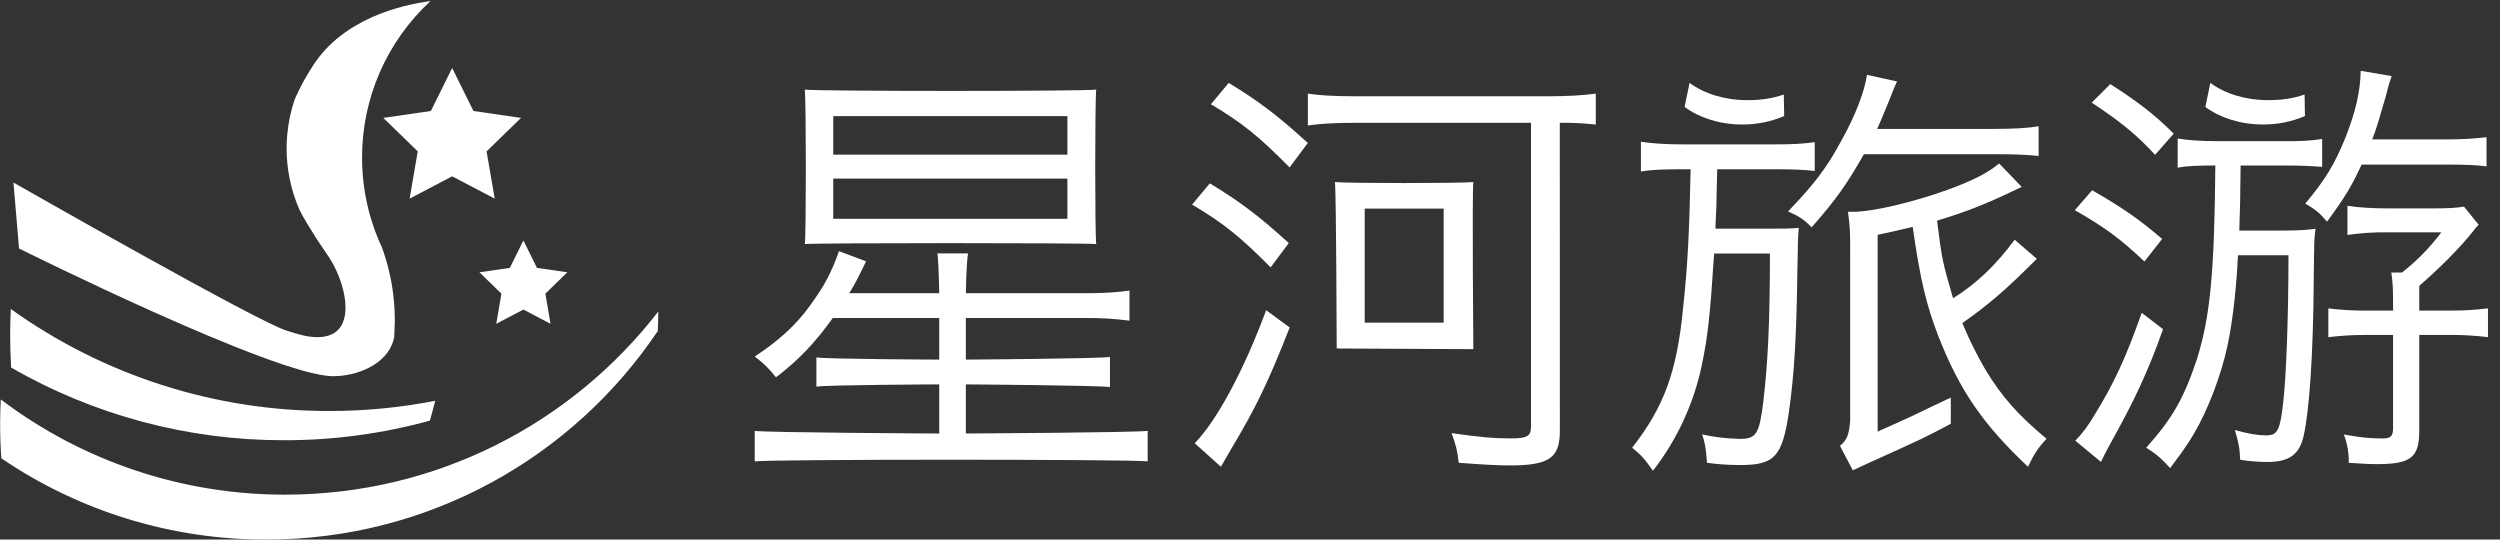 <?xml version="1.0" encoding="UTF-8"?>
<svg width="139px" height="30px" viewBox="0 0 139 30" version="1.1" xmlns="http://www.w3.org/2000/svg" xmlns:xlink="http://www.w3.org/1999/xlink">
    <rect x="0" y="0" width="139" height="30" fill="#333333" stroke="none"/>
    <title>星河旅游logo-04</title>
    <g id="10-11" stroke="none" stroke-width="1" fill="none" fill-rule="evenodd">
        <g id="分销平台备份-" transform="translate(-360, -15)" fill="#FFFFFF" fill-rule="nonzero">
            <g id="星河旅游logo-04" transform="translate(360, 15)">
                <g id="编组" transform="translate(41.899, 3.881)">
                    <path d="M86.256,2.571 C85.52,2.886 84.727,3.046 83.926,3.041 C82.674,3.041 81.54,2.67 80.72,2.067 L80.995,0.728 C81.818,1.337 82.961,1.688 84.226,1.688 C84.948,1.688 85.63,1.592 86.236,1.373 C86.242,1.401 86.249,2.545 86.256,2.571 Z" id="路径"></path>
                    <path d="M57.301,2.571 C56.565,2.886 55.772,3.046 54.971,3.041 C53.719,3.041 52.585,2.67 51.765,2.067 L52.04,0.728 C52.863,1.337 54.006,1.688 55.271,1.688 C55.993,1.688 56.675,1.592 57.281,1.373 C57.287,1.401 57.294,2.545 57.301,2.571 Z" id="路径"></path>
                    <path d="M10.322,12.422 C10.322,12.422 10.297,10.798 10.223,10.207 L11.924,10.207 C11.826,10.798 11.802,12.422 11.802,12.422 L18.434,12.422 C19.495,12.422 20.21,12.373 20.9,12.275 L20.9,13.948 C20.083,13.841 19.259,13.792 18.434,13.8 L11.802,13.8 L11.802,16.113 C11.802,16.113 19.15,16.064 19.815,15.966 L19.815,17.639 C19.051,17.541 11.802,17.491 11.802,17.491 L11.802,20.221 C11.802,20.221 21.245,20.173 21.912,20.074 L21.912,21.772 C21.123,21.649 0.853,21.649 0.064,21.772 L0.064,20.076 C0.754,20.174 10.322,20.223 10.322,20.223 L10.322,17.491 C10.322,17.491 4.133,17.516 3.493,17.615 L3.493,15.991 C4.109,16.089 10.322,16.113 10.322,16.113 L10.322,13.8 L4.404,13.8 C3.417,15.177 2.53,16.113 1.247,17.098 C0.779,16.532 0.631,16.384 0.064,15.941 C1.346,15.105 2.357,14.194 3.099,13.161 C3.962,11.979 4.307,11.315 4.751,10.084 L6.255,10.65 C5.836,11.512 5.614,11.958 5.318,12.422 L10.322,12.422 Z M2.85,9.689 C2.924,9.172 2.924,1.841 2.85,1.101 C3.59,1.199 18.361,1.199 19.051,1.101 C18.977,1.691 18.977,9.123 19.051,9.689 C18.459,9.62 3.417,9.62 2.85,9.689 Z M4.429,4.718 L17.448,4.718 L17.448,2.577 L4.429,2.577 L4.429,4.718 Z M4.429,8.286 L17.448,8.286 L17.448,6.048 L4.429,6.048 L4.429,8.286 Z M17.448,6.062 L4.429,6.062 M17.603,6.062 L4.584,6.062" id="形状"></path>
                    <path d="M25.367,6.315 C27.07,7.346 28.105,8.133 29.758,9.633 L28.747,10.985 C27.091,9.313 26.132,8.527 24.381,7.494 L25.367,6.315 Z M25.367,6.315 C27.07,7.346 28.105,8.133 29.758,9.633 L28.747,10.985 C27.091,9.313 26.132,8.527 24.381,7.494 L25.367,6.315 Z M29.807,14.328 C28.623,17.353 27.908,18.826 26.551,21.088 C26.404,21.333 26.182,21.726 25.984,22.071 L24.529,20.764 C25.787,19.461 27.267,16.684 28.5,13.366 L29.807,14.328 Z M44.829,20.08 C44.829,21.579 44.237,21.997 42.041,21.997 C41.351,21.997 40.488,21.948 39.205,21.849 C39.131,21.162 39.057,20.891 38.81,20.199 C40.339,20.42 41.129,20.494 42.091,20.494 C43.028,20.494 43.225,20.371 43.225,19.83 L43.225,2.947 L33.408,2.947 C32.373,2.947 31.46,2.996 30.818,3.095 L30.818,1.325 C31.435,1.423 32.323,1.472 33.433,1.472 L44.113,1.472 C45.248,1.472 46.111,1.423 46.826,1.325 L46.826,3.044 C46.162,2.97 45.494,2.937 44.826,2.945 L44.829,20.08 Z M32.422,15.495 C32.422,15.495 32.397,6.832 32.323,6.241 C32.94,6.315 39.402,6.315 40.019,6.241 C39.945,6.831 40.019,15.532 40.019,15.532 L32.422,15.495 Z M33.978,14.058 L38.369,14.058 L38.369,7.716 L33.978,7.716 L33.978,14.058 Z" id="形状"></path>
                    <path d="M51.653,5.53 C50.544,5.53 49.952,5.554 49.336,5.653 L49.336,3.999 C49.977,4.097 50.692,4.147 51.727,4.147 L56.781,4.147 C57.692,4.147 58.309,4.122 58.999,4.023 L58.999,5.625 C58.407,5.552 57.815,5.53 56.781,5.53 L53.576,5.53 C53.576,5.999 53.551,6.368 53.551,6.59 C53.551,7.108 53.527,7.848 53.477,8.834 L56.312,8.834 C57.372,8.834 57.668,8.834 58.112,8.784 C58.063,9.376 58.063,9.598 58.038,11.028 C57.988,14.825 57.865,16.871 57.57,18.991 C57.199,21.506 56.781,21.975 54.857,21.975 C54.239,21.976 53.621,21.934 53.009,21.851 C52.96,21.087 52.885,20.668 52.738,20.273 C53.434,20.427 54.144,20.509 54.857,20.52 C55.745,20.52 55.917,20.249 56.139,18.473 C56.386,16.404 56.509,14.11 56.509,10.215 L53.406,10.215 C53.184,13.641 53.061,14.8 52.716,16.452 C52.265,18.579 51.338,20.576 50.005,22.295 C49.561,21.654 49.34,21.407 48.847,21.013 C50.622,18.744 51.336,16.797 51.681,13.247 C51.928,10.954 52.026,9.154 52.1,5.53 L51.653,5.53 Z M68.933,3.286 C70.116,3.286 70.881,3.237 71.448,3.139 L71.448,4.79 C70.733,4.716 70.017,4.692 68.982,4.692 L61.735,4.692 C60.749,6.416 60.207,7.182 58.827,8.761 C58.432,8.342 58.137,8.145 57.516,7.874 C58.946,6.394 59.686,5.432 60.499,3.904 C61.263,2.548 61.781,1.167 61.904,0.28 L63.58,0.65 C63.433,0.945 63.408,1.019 63.137,1.71 C62.865,2.376 62.644,2.918 62.471,3.287 L68.933,3.286 Z M71.347,10.51 C69.675,12.184 68.687,13.047 67.207,14.082 C67.575,14.973 68.004,15.838 68.489,16.671 C69.402,18.174 70.289,19.185 71.891,20.516 C71.423,21.009 71.201,21.355 70.857,22.07 C68.342,19.703 67.064,17.829 65.877,14.822 C65.188,13.021 64.866,11.666 64.447,8.732 C63.954,8.855 63.954,8.855 62.5,9.175 L62.5,20.122 C62.568,20.095 62.634,20.062 62.697,20.024 C62.722,20.024 63.314,19.753 64.497,19.211 C65.359,18.791 65.63,18.668 66.566,18.224 L66.566,19.679 C65.135,20.443 65.135,20.443 62.079,21.824 C61.808,21.947 61.537,22.071 61.117,22.268 L60.404,20.909 C60.799,20.564 60.897,20.342 60.971,19.504 L60.971,10.483 C60.971,8.855 60.971,8.855 60.848,7.894 L61.168,7.894 C62.228,7.894 64.521,7.352 66.419,6.661 C67.824,6.143 68.638,5.724 69.253,5.207 L70.51,6.513 C70.388,6.563 70.338,6.588 70.239,6.637 C68.516,7.475 67.281,7.943 65.802,8.387 C66.074,10.557 66.098,10.655 66.69,12.701 C67.972,11.912 69.081,10.852 70.116,9.447 L71.347,10.51 Z" id="形状"></path>
                    <path d="M74.423,6.698 C76.146,7.682 77.085,8.35 78.317,9.404 L77.331,10.658 C75.976,9.379 75.138,8.764 73.462,7.805 L74.423,6.698 Z M78.366,14.421 C77.529,16.782 76.789,18.357 75.434,20.792 C75.188,21.235 75.138,21.334 74.916,21.801 L73.487,20.621 C73.88,20.228 74.202,19.789 74.569,19.169 C75.678,17.373 76.319,15.947 77.181,13.511 L78.366,14.421 Z M75.434,0.796 C77.011,1.805 77.898,2.493 78.958,3.548 L77.924,4.729 C76.938,3.647 75.977,2.859 74.4,1.826 L75.434,0.796 Z M85.192,3.969 C86.005,3.969 86.622,3.945 87.213,3.846 L87.213,5.396 C86.548,5.346 86.005,5.322 85.192,5.322 L82.679,5.322 C82.654,7.463 82.654,7.463 82.605,8.939 L84.872,8.939 C85.808,8.939 86.276,8.914 86.844,8.84 C86.769,9.406 86.769,9.406 86.745,11.62 C86.72,15.826 86.498,19 86.178,20.378 C85.932,21.41 85.365,21.804 84.157,21.804 C83.654,21.804 83.151,21.763 82.654,21.681 C82.63,21.017 82.555,20.673 82.358,20.029 C83.073,20.226 83.591,20.325 84.108,20.325 C84.724,20.325 84.872,20.054 85.044,18.529 C85.217,17.053 85.34,13.683 85.34,10.313 L82.531,10.313 C82.457,11.936 82.284,13.535 82.062,14.765 C81.791,16.34 81.151,18.209 80.387,19.685 C79.968,20.473 79.623,21.014 78.76,22.146 C78.317,21.653 77.997,21.358 77.43,21.014 C78.909,19.362 79.549,18.209 80.264,16.044 C80.98,13.733 81.225,11.324 81.274,5.32 C80.309,5.32 79.672,5.344 79.18,5.443 L79.18,3.819 C79.771,3.918 80.436,3.967 81.373,3.967 L85.192,3.967 L85.192,3.969 Z M94.284,3.869 C94.976,3.869 95.666,3.828 96.352,3.746 L96.352,5.369 C95.811,5.296 95.17,5.271 94.284,5.271 L89.405,5.271 C88.838,6.501 88.493,7.067 87.483,8.444 C87.113,8.001 86.866,7.78 86.275,7.436 C87.384,6.108 87.902,5.271 88.518,3.746 C89.085,2.295 89.331,1.212 89.356,0.056 L91.079,0.351 C90.931,0.769 90.907,0.843 90.734,1.531 C90.39,2.712 90.266,3.183 89.995,3.871 L94.284,3.869 Z M91.155,12.946 C91.155,12.11 91.13,11.741 91.056,11.273 L91.648,11.273 C92.475,10.628 93.212,9.875 93.84,9.035 L90.838,9.035 C90.096,9.026 89.354,9.076 88.619,9.182 L88.619,7.559 C89.211,7.657 89.975,7.706 90.887,7.706 L93.277,7.706 C94.189,7.706 94.682,7.682 95.101,7.608 L95.914,8.617 C95.803,8.72 95.704,8.836 95.618,8.961 C94.855,9.924 93.721,11.052 92.612,12.011 L92.612,13.387 L94.411,13.387 C95.086,13.389 95.761,13.348 96.432,13.264 L96.432,14.864 C95.761,14.782 95.086,14.741 94.411,14.74 L92.612,14.74 L92.612,20.079 C92.612,21.555 92.143,21.924 90.268,21.924 C89.8,21.924 89.405,21.899 88.691,21.85 C88.705,21.313 88.613,20.778 88.42,20.276 C89.356,20.448 89.874,20.497 90.564,20.497 C91.032,20.497 91.156,20.374 91.156,19.906 L91.156,14.742 L89.602,14.742 C88.919,14.742 88.236,14.783 87.557,14.865 L87.557,13.266 C88.236,13.35 88.919,13.391 89.602,13.389 L91.156,13.389 L91.155,12.946 Z" id="形状"></path>
                    <path d="M26.417,0.728 C28.122,1.766 29.16,2.559 30.815,4.068 L29.802,5.429 C28.143,3.746 27.183,2.954 25.428,1.915 L26.417,0.728 Z" id="路径"></path>
                </g>
                <g id="logo" transform="translate(0.007, 0.06)">
                    <path d="M36.595,17.259 C36.595,17.624 36.584,17.987 36.563,18.349 C31.866,25.34 23.87,29.94 14.798,29.94 C9.543,29.949 4.409,28.374 0.067,25.422 C0.022,24.799 -1.27589717e-14,24.17 -1.27589717e-14,23.536 C-1.27589717e-14,23.071 0.012,22.608 0.037,22.149 C4.583,25.592 10.136,27.451 15.844,27.443 C24.293,27.443 31.806,23.452 36.595,17.259 Z" id="路径"></path>
                    <path d="M23.892,23.328 C21.249,24.054 18.52,24.421 15.779,24.417 C10.455,24.425 5.222,23.031 0.611,20.375 C0.576,19.778 0.559,19.178 0.558,18.575 C0.558,18.087 0.57,17.601 0.593,17.119 C5.75,20.817 11.944,22.802 18.295,22.791 C20.274,22.793 22.249,22.604 24.191,22.224 C24.098,22.595 23.998,22.963 23.892,23.328 Z" id="路径"></path>
                    <path d="M20.123,8.697 C20.121,10.075 20.36,11.442 20.83,12.737 C20.951,13.072 21.087,13.399 21.237,13.718 C21.541,14.557 21.75,15.429 21.857,16.315 C21.877,16.479 21.894,16.643 21.907,16.807 C21.932,17.122 21.945,17.439 21.945,17.76 C21.945,18.078 21.907,18.707 21.907,18.707 C21.899,18.744 21.89,18.78 21.88,18.816 C21.515,20.234 19.785,20.864 18.5,20.856 C15.261,20.837 1.052,13.757 1.052,13.757 L0.741,10.089 C0.741,10.089 14.533,17.963 15.974,18.337 C16.3,18.422 17.999,19.129 18.813,18.254 C19.627,17.38 19.032,15.362 18.273,14.225 C18.135,14.018 17.962,13.768 17.773,13.484 C17.749,13.451 17.549,13.159 17.045,12.333 L17.029,12.304 C16.896,12.081 16.764,11.84 16.639,11.598 C16.639,11.596 16.639,11.595 16.639,11.593 C16.171,10.523 15.929,9.369 15.929,8.201 C15.929,7.953 15.94,7.705 15.961,7.459 C16.02,6.773 16.162,6.096 16.385,5.444 C16.67,4.802 17.006,4.184 17.391,3.596 C19.065,0.984 22.273,0.22 23.927,0 C21.499,2.243 20.12,5.396 20.123,8.697 Z" id="路径"></path>
                    <polygon id="路径" points="26.316 6.111 28.962 6.495 27.047 8.356 27.499 10.984 25.133 9.743 22.768 10.984 23.219 8.356 21.305 6.495 23.95 6.111 25.133 3.72"></polygon>
                    <polygon id="路径" points="29.848 14.835 31.536 15.08 30.315 16.267 30.603 17.944 29.094 17.152 27.584 17.944 27.872 16.267 26.65 15.08 28.339 14.835 29.094 13.309"></polygon>
                </g>
            </g>
        </g>
    </g>
</svg>